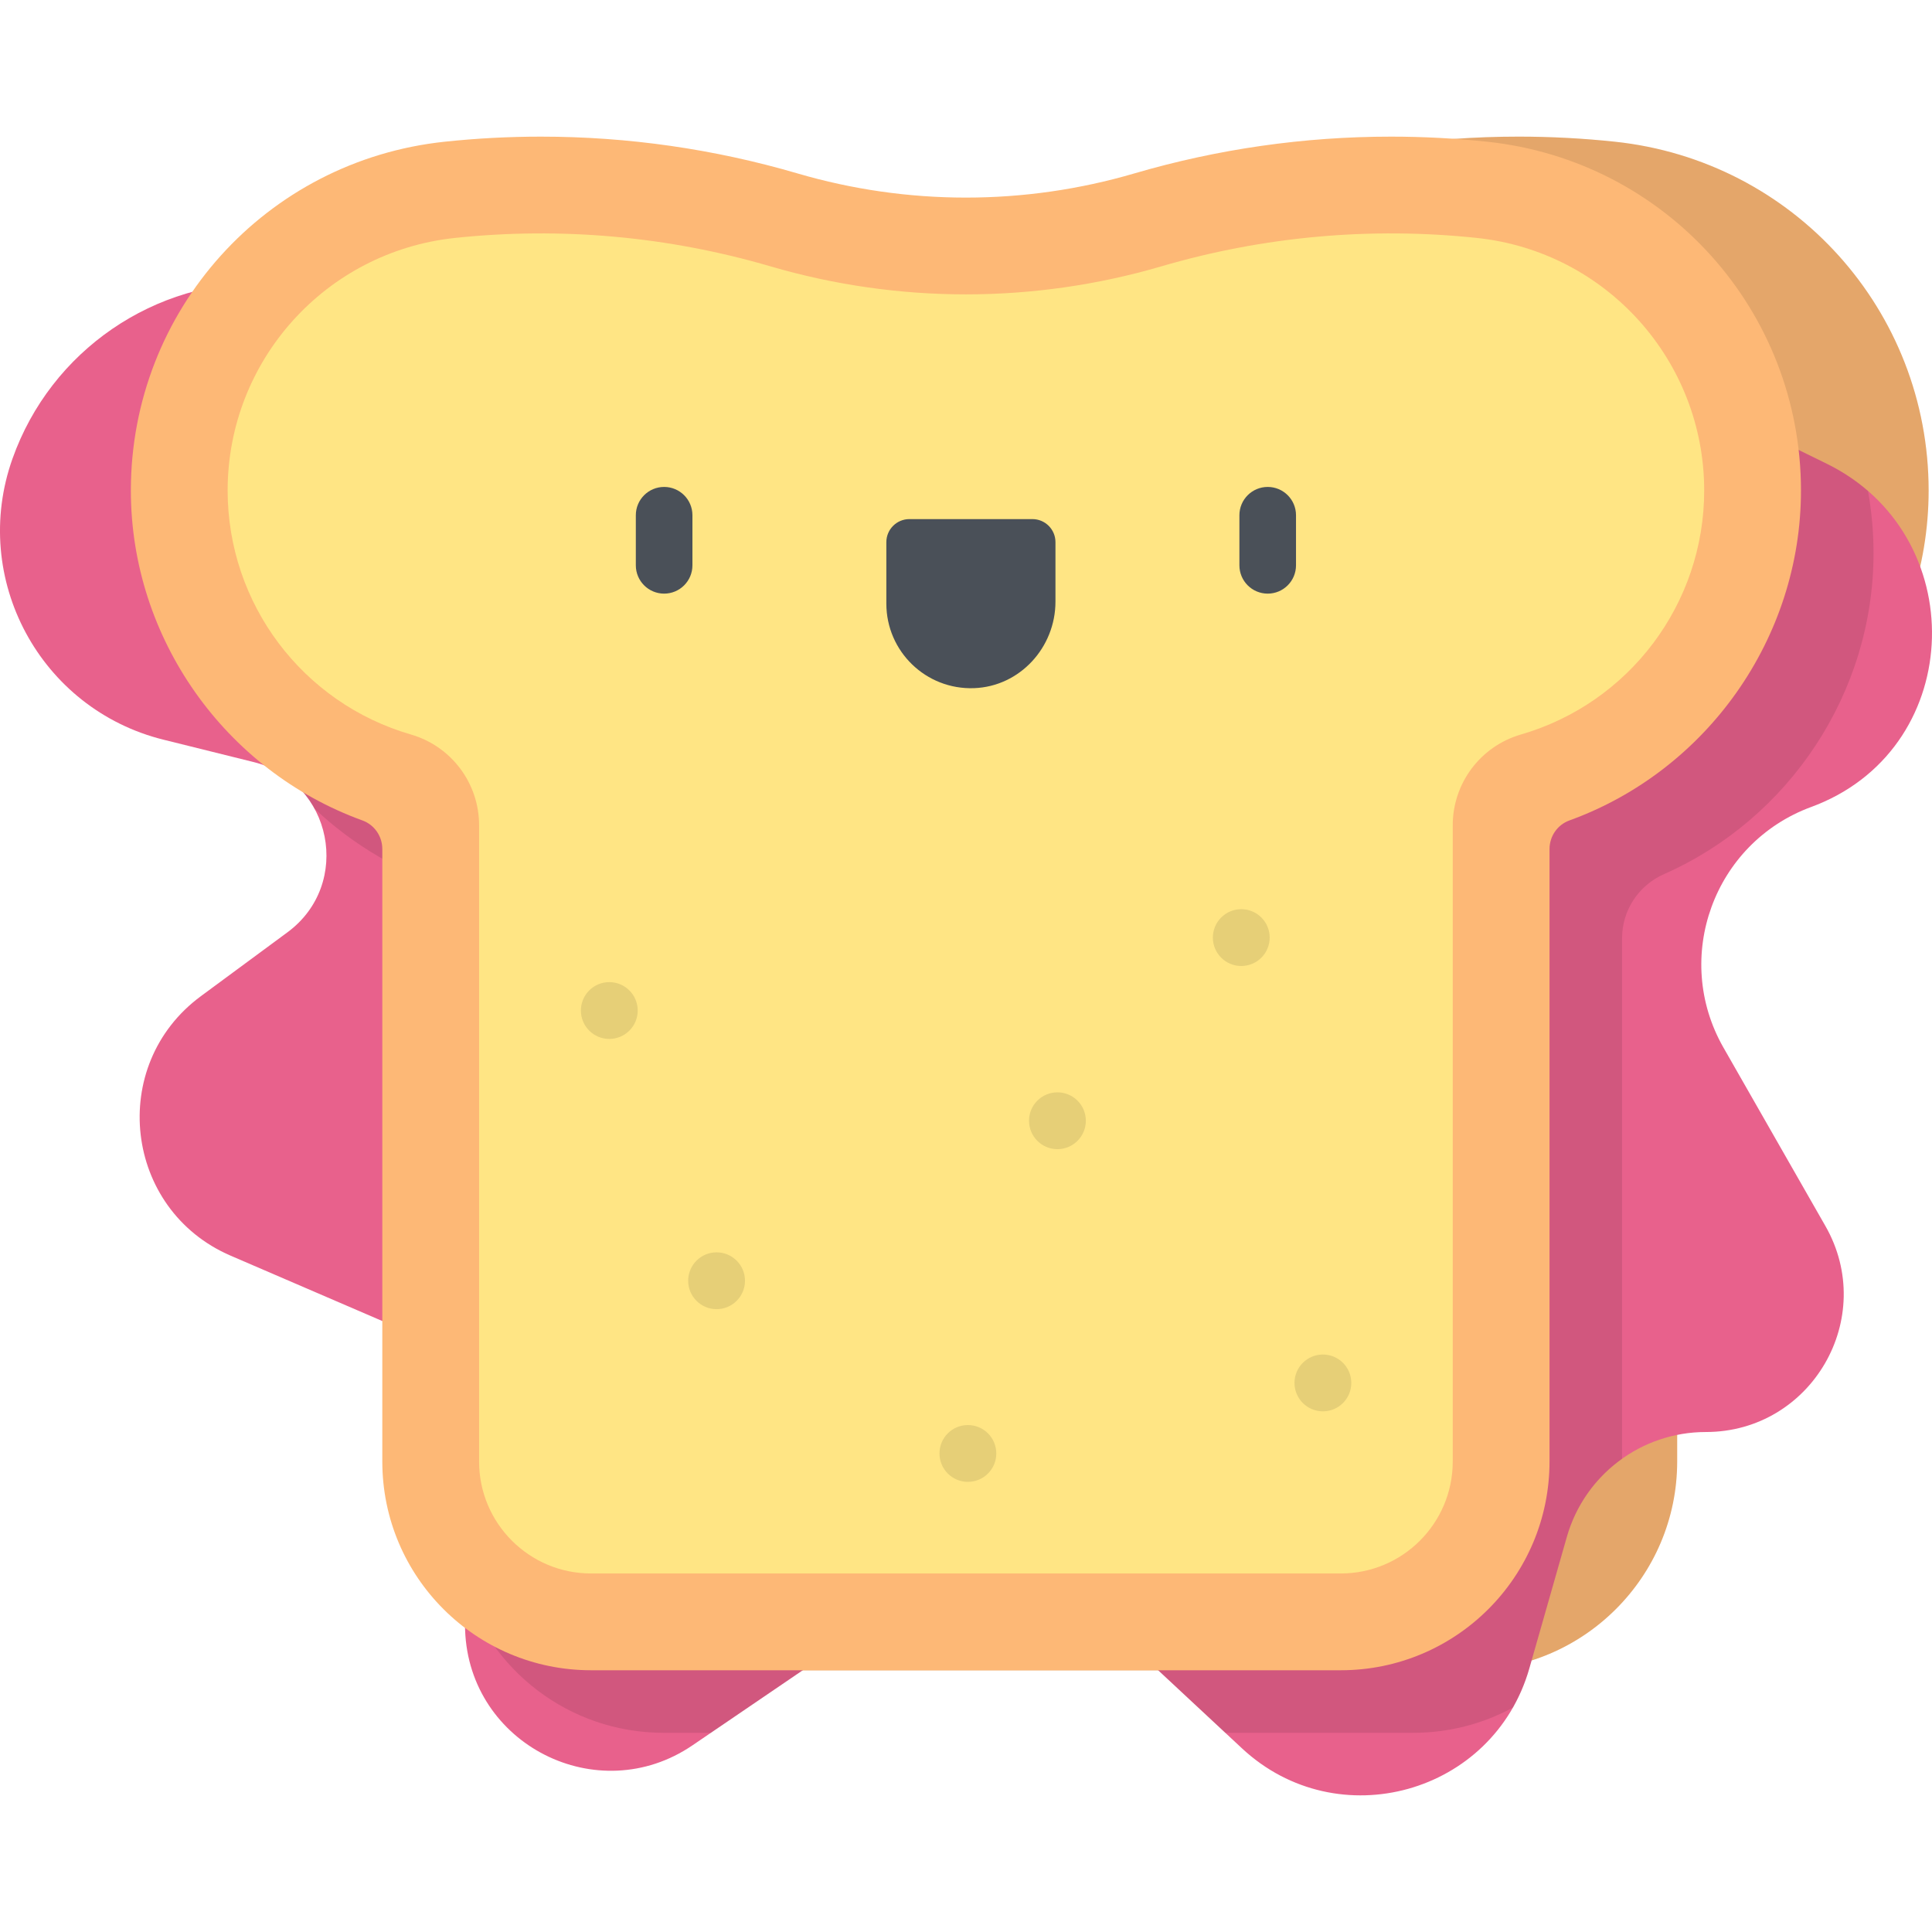 <?xml version="1.0" encoding="iso-8859-1"?>
<!-- Generator: Adobe Illustrator 19.0.0, SVG Export Plug-In . SVG Version: 6.00 Build 0)  -->
<svg xmlns="http://www.w3.org/2000/svg" xmlns:xlink="http://www.w3.org/1999/xlink" version="1.1" id="Capa_1" x="0px" y="0px" viewBox="0 0 512 512" style="enable-background:new 0 0 512 512;" xml:space="preserve">
<path style="fill:#FDB876;" d="M389.144,442.635c30.507,0,55.326-24.819,55.326-55.325V219.157  c39.26-11.597,66.637-48.191,66.637-89.158c0-47.682-35.757-87.425-83.174-92.447c-8.432-0.893-17.005-1.345-25.483-1.345  c-23.038,0-45.929,3.283-68.036,9.758c-14.494,4.245-29.501,6.398-44.605,6.398S68.51,82.316,68.51,129.998  c0,40.967,27.379,77.562,66.637,89.158v168.153c0,30.507,24.819,55.325,55.326,55.325h198.671V442.635z"/>
<path style="opacity:0.1;enable-background:new    ;" d="M389.144,442.635c30.507,0,55.326-24.819,55.326-55.325V219.157  c39.26-11.597,66.637-48.191,66.637-89.158c0-47.682-35.757-87.425-83.174-92.447c-8.432-0.893-17.005-1.345-25.483-1.345  c-23.038,0-45.929,3.283-68.036,9.758c-14.494,4.245-29.501,6.398-44.605,6.398S68.51,82.316,68.51,129.998  c0,40.967,27.379,77.562,66.637,89.158v168.153c0,30.507,24.819,55.325,55.326,55.325h198.671V442.635z"/>
<path style="fill:#E8618C;" d="M404.422,83.842l79.664,39.042c38.201,18.722,36.998,74.311-2.417,90.321  c-0.563,0.229-1.133,0.449-1.708,0.661l0,0c-25.789,9.505-36.859,39.902-23.223,63.765l27.01,47.268  c13.903,24.33-3.665,54.602-31.687,54.602l0,0c-17.108,0-32.142,11.346-36.834,27.798l-9.934,34.835  c-9.495,33.294-50.819,44.797-76.151,21.198l-47.134-43.911c-8.686-8.092-21.816-9.093-31.628-2.413l-66.859,45.521  c-25.104,17.092-59.199-0.186-60.26-30.538l-2.009-57.473c-0.343-9.821-6.318-18.564-15.343-22.453l-44.771-19.292  c-28.296-12.193-32.695-50.487-7.9-68.778l22.939-16.923c17.314-12.773,11.916-39.938-8.966-45.12l-23.875-5.925  c-32.725-8.122-51.308-42.699-40.024-74.473l0,0c10.172-28.641,37.626-47.478,68.009-46.662L404.422,83.842z"/>
<path style="opacity:0.1;enable-background:new    ;" d="M87.092,75.317l317.331,8.525l79.664,39.042  c4.108,2.013,7.757,4.455,10.955,7.226c0.953,5.352,1.466,10.852,1.466,16.468c0,36.983-22.311,70.403-55.535,85.084  c-6.727,2.973-11.102,9.591-11.102,16.945v137.985c-6.916,4.918-12.192,12.114-14.643,20.707l-9.934,34.834  c-1.071,3.757-2.566,7.22-4.38,10.403c-7.839,4.258-16.822,6.676-26.37,6.676h-49.822l-42.714-39.793  c-8.686-8.092-21.816-9.093-31.628-2.412l-61.99,42.206h-12.518c-25.088,0-46.264-16.704-53.043-39.594l-1.577-45.102  c-0.061-1.739-0.307-3.441-0.706-5.091v-133.69c-14.216-4.199-26.861-11.688-37.226-21.463c-1.954-3.569-4.779-6.699-8.401-9.015  c-13.221-16.232-21.011-36.832-21.011-58.679C53.91,118.08,66.69,92.425,87.092,75.317z"/>
<path style="fill:#FDB876;" d="M355.314,442.635c30.556,0,55.326-24.77,55.326-55.326V224.998c0-3.376,2.09-6.42,5.264-7.57  c36.422-13.194,61.372-48.318,61.372-87.428c0-47.682-35.757-87.425-83.174-92.447c-8.432-0.893-17.005-1.345-25.483-1.345  c-23.038,0-45.929,3.283-68.036,9.758c-14.494,4.245-29.501,6.398-44.605,6.398c-15.104,0-30.111-2.153-44.605-6.398  c-22.107-6.475-44.998-9.758-68.036-9.758c-8.478,0-17.051,0.452-25.482,1.345C70.436,42.575,34.679,82.318,34.679,130  c0,39.11,24.953,74.235,61.373,87.428c3.174,1.15,5.264,4.194,5.264,7.57V387.31c0,30.555,24.77,55.325,55.325,55.325  L355.314,442.635L355.314,442.635z"/>
<path style="fill:#FFE584;" d="M126.964,387.31V218.692c0-11.139-7.362-20.938-18.061-24.039l0,0  c-28.776-8.34-48.576-34.694-48.576-64.654l0,0c0-34.433,25.986-63.315,60.228-66.941l0,0c28.094-2.974,56.498-0.419,83.609,7.522  l0,0c33.832,9.909,69.796,9.909,103.628,0l0,0c27.112-7.941,55.516-10.496,83.609-7.522l0,0  c34.242,3.625,60.228,32.507,60.228,66.941l0,0c0,29.96-19.801,56.314-48.576,64.654l0,0c-10.699,3.101-18.061,12.9-18.061,24.039  v168.617c0,16.391-13.287,29.678-29.678,29.678H156.642C140.251,416.988,126.964,403.7,126.964,387.31z"/>
<g>
	<path style="fill:#4A5058;" d="M335.955,157.318c-4.142,0-7.5-3.357-7.5-7.5v-13.276c0-4.143,3.358-7.5,7.5-7.5s7.5,3.357,7.5,7.5   v13.276C343.455,153.961,340.097,157.318,335.955,157.318z"/>
	<path style="fill:#4A5058;" d="M176.001,157.318c-4.142,0-7.5-3.357-7.5-7.5v-13.276c0-4.143,3.358-7.5,7.5-7.5s7.5,3.357,7.5,7.5   v13.276C183.501,153.961,180.143,157.318,176.001,157.318z"/>
	<path style="fill:#4A5058;" d="M234.892,159.976c0,12.647,10.477,22.847,23.226,22.394c12.143-0.432,21.591-10.781,21.591-22.931   v-15.762c0-3.375-2.736-6.11-6.11-6.11h-32.597c-3.374,0-6.11,2.735-6.11,6.11L234.892,159.976L234.892,159.976z"/>
</g>
<g style="opacity:0.1;">
	<circle cx="328.95" cy="248.471" r="7.528"/>
	<circle cx="256.5" cy="385.181" r="7.528"/>
	<circle cx="189.9" cy="339.411" r="7.528"/>
	<circle cx="161.47" cy="267.801" r="7.528"/>
	<circle cx="280.23" cy="297.011" r="7.528"/>
	<circle cx="350.58" cy="366.491" r="7.528"/>
</g>
<g>
</g>
<g>
</g>
<g>
</g>
<g>
</g>
<g>
</g>
<g>
</g>
<g>
</g>
<g>
</g>
<g>
</g>
<g>
</g>
<g>
</g>
<g>
</g>
<g>
</g>
<g>
</g>
<g>
</g>
</svg>
